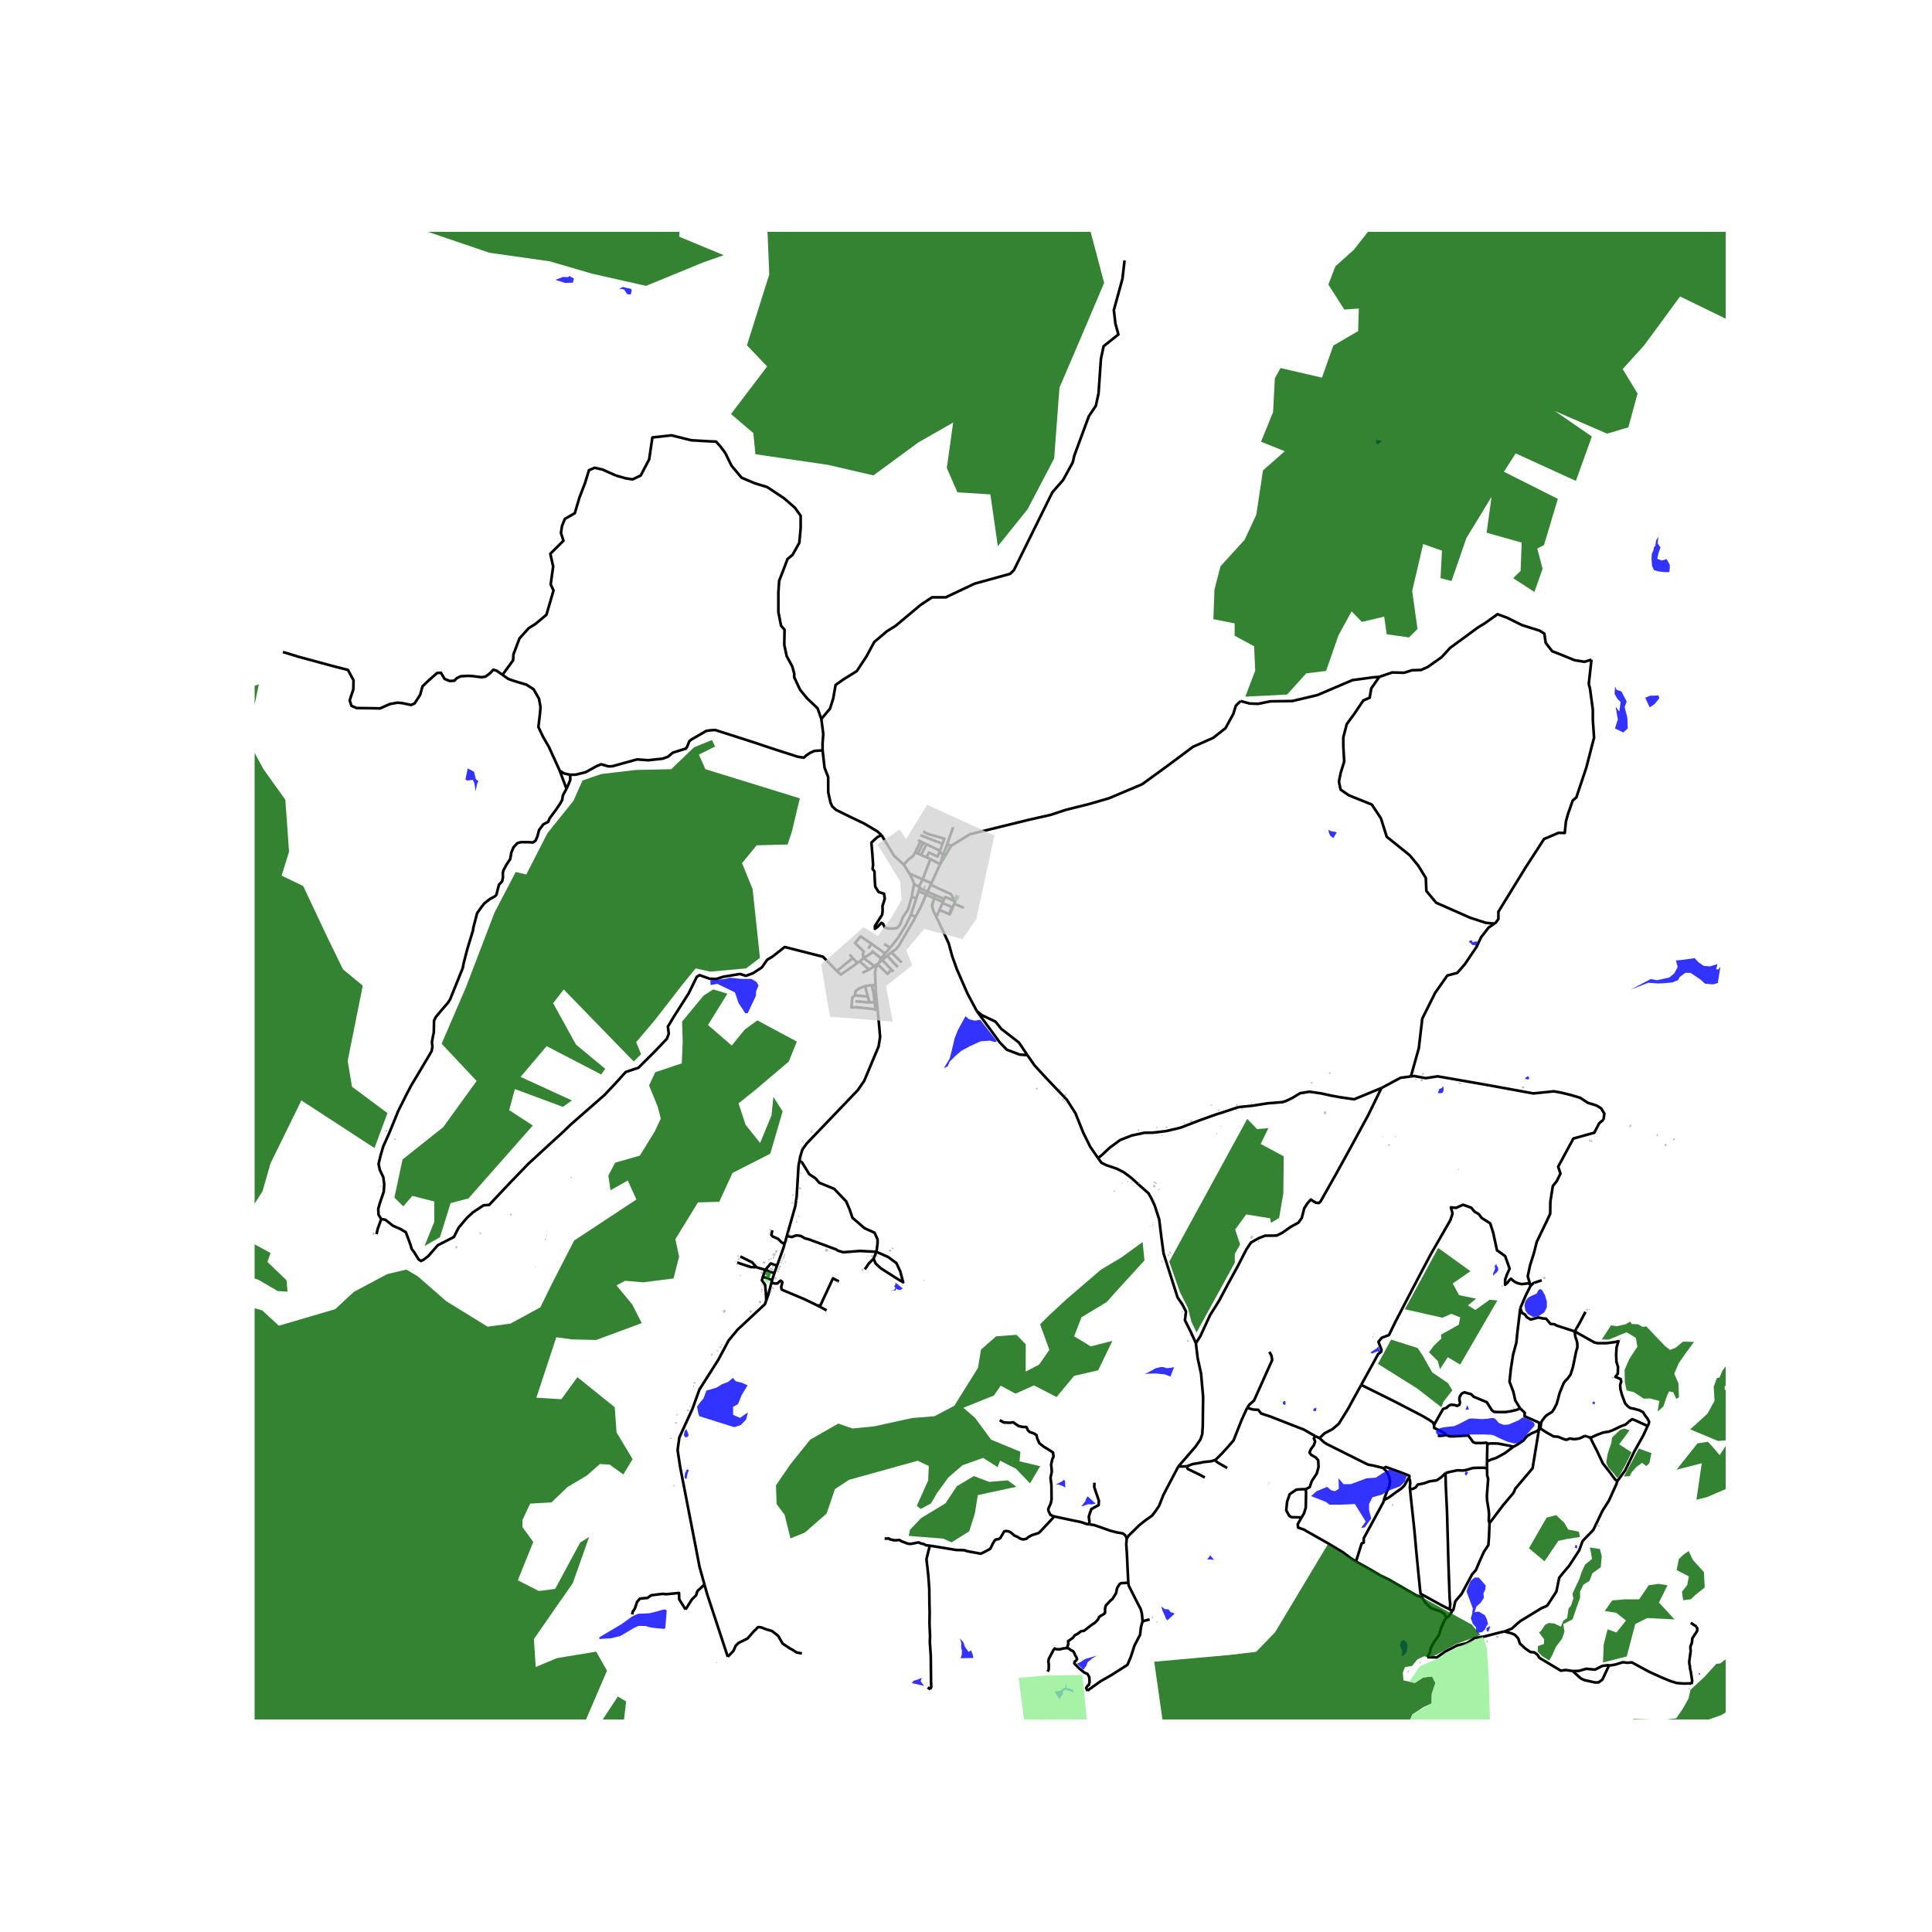 <svg xmlns="http://www.w3.org/2000/svg" width="960" height="960" viewBox="0 0 720 720"><defs><style>*{stroke-linejoin:round;stroke-linecap:butt}</style></defs><g id="figure_1"><path id="patch_1" d="M0 720h720V0H0z" style="fill:#fff"/><g id="axes_1"><path id="patch_2" d="M94.891 640.8H643.11V86.4H94.89z" style="fill:#fff"/><g id="LineCollection_1"><path d="m336.807 322.233 2.143 3.337M341.077 317.635l-.792 1.38-1.89 1.419-1.588 1.8M328.514 311.233l1.32 2.163 3.393 5.556 3.58 3.281M338.95 325.57l4.895 2.157M340.64 329.498l-.461-1.478-1.23-2.45M347.096 329.16l-3.251-1.433M347.096 329.16l-.263.56M350.356 322.065l-2.434 5.299-.826 1.796M345.611 332.327l2.905 1.265M345.611 332.327l-2.918-1.337M345.611 332.327l-.453 1.048M345.611 332.327l1.222-2.607M327.511 358.897l-1.666 1.13M327.511 358.897l.835-1.75M327.511 358.897l-.355.515M327.511 358.897l1.288-1.109M326.31 367.205l.052 1.955M326.31 367.205l-1.683-.021M327.156 359.412l-.757 1.263-.323 1.934.126 2.3v.715l.109 1.581M340.64 329.498l-.87 4.744M340.64 329.498l1.787.95M355.015 338.147l-.202-.086M355.015 338.147l.562-1.336M353.946 340.762l1.16-2.577-.091-.038M353.685 340.65l.261.112M353.685 340.65l-3.575-1.535M353.685 340.65l1.128-2.589M353.946 340.762l.347.149M342.693 330.99l-.366 1.133M342.427 330.448l.376.2-.11.342M359.245 338.333l-3.668-1.522M342.327 332.123l-.86 2.665M342.327 332.123l2.83 1.252M354.813 338.061l-3.569-1.518M348.951 341.742l1.159-2.627M364.04 376.81l-3.498-6.557-3.946-9.048-1.752-4.893-1.28-4.692-2.31-5.093-2.303-4.785M348.2 334.742l-.9 2.78.628 2.167 1.023 2.053M351.899 335.065l-3.383-1.473M351.899 335.065l-.495 1.117M355.076 335.506l-2.779-1.246-.398.805M341.178 341.718l-1.66-.89M332.168 354.888l1.563-1.013 1.196-1.362 5.62-9.598.631-1.197M345.158 333.375l-1.9 4.385-2.08 3.958M355.076 335.506l.884.396-.383.91M351.244 336.543l-1.134 2.572M351.244 336.543l.16-.361M345.158 333.375l2.876 1.292M339.518 340.829l1.95-6.041M331.741 353.198l.306-.356 2.691-3.415 2.873-4.746 1.907-3.852M351.404 336.182l-3.204-1.44M350.356 322.065l2.081-3.444M350.356 322.065l1.032-3.454M350.356 322.065l-3.619-1.9M343.845 327.727l-1.418 2.72M343.845 327.727l2.892-7.561M339.77 334.242l1.697.546M328.514 311.233l-1.533.72-2.241 2.06.402 4.745.23 3.546-.172 1.543.69.915.115 3.145.172 2.516 1.265 2.002 2.012.629.287 1.887-.862 2.681.057 1.773-.172 1.487-2.702 4.231v1.029l.92-.686 1.494-1.544.575.344.747 1.429 1.207.343h2.3l1.207-.286.92-1.2.977-2.631 1.953-2.889 1.408-4.78M348.2 334.742l-.166-.075M348.516 333.592l-.482 1.075M355.076 335.506l.14-.869-.84-1.428-7.543-3.489M351.244 314.466l.705-1.93-6.406-1.823-1.511-.877M355.217 308.282l-2.235 6.292M343.046 313.589l-.97-.462M343.046 313.589l.998.477M343.046 313.589l-1.969 4.046M351.244 314.466l-8.252-3.234M351.244 314.466l-1.006 2.761M352.982 314.574l-1.334 3.59M354.373 315.28l-.082-.129-.116-.097-1.193-.48M341.077 317.635l.998.447M346.737 320.166l-1.47-.657M351.388 318.61l-1.15-1.383M351.388 318.61l.26-.447M345.268 319.509l-2.012-.9M350.238 317.227l-.836 2.018-3.215-1.537-.92 1.8M352.437 318.62l1.878-3.147.041-.089.017-.104M462.322 261.252l-1.751 1.742-.935 3.02-2.918 5.342-4.554 3.6-7.588 3.368-9.34 6.969-9.575 6.968-12.375 5.226-7.474 2.174-8.452 2.102-5.885 1.931-8.179 1.846-21.898 5.38-7.025 4.36M343.256 318.61l2.018-3.957M343.256 318.61l-1.18-.528M351.648 318.163l.79.458M344.044 314.066l1.23.587M344.044 314.066l-1.969 4.016M350.238 317.227l-.676-.527-4.288-2.047M560.7 608.015l-1.1.2-6.606 1.692-.396.057-3.007.44-3.003 1.992-3.503.796-4.503 2.29-3.103 2.19-2.362-.066-1.241-.034M539.01 602.868l-.682.981-1.29 2.867-.758 2.565-1.821 2.64-1.214 2.113-.379 1.886-.99 1.652" clip-path="url(#p2e539c46b6)" style="fill:none;stroke:#000"/><path d="m586.092 622.748-2.642-.394-1.783.263-7.989-4.795-.727-1.182-1.188-.854-1.453-.131-1.98-1.38-1.925-1.78-.6-1.892-1.301-1.393-1.202-.498-2.602-.697M602.731 551.946l-.33 1.117-2.839 6.24-2.377 3.744-3.434 7.159-3.961 4.071-1.255 3.481-3.764 5.78-2.245 2.627-1.452 1.806-1.057 5.156-3.434 5.255-2.31 1.05-7.578 4.63-1.287 1.035-1.965 1.823-2.743 1.095M599.65 620.612l-.484-.032-2.047.263-2.707 1.38-3.236-.329-2.707.788-2.377.066" clip-path="url(#p2e539c46b6)" style="fill:none;stroke:#000"/><path d="m599.65 620.612-2.477 5.317-1.42 1.052-1.288.032-4.128-.92-1.255-.623-2.99-2.722M614.023 531.438l-1.601 3.481-3.351 5.993-3.434 7.093-2.906 3.941M592.725 535.835l.776 1.663 1.551 3.012 2.252 4.803 2.452 3.136 2.153 2.912.822.585M586.887 496.197l7.285 4.086 1.183.281h3.203l3.17-.393 1.419-.362-.693 2.299-.165 2.693.099 2.66.594 1.97-.066 2.497-.908 1.187 1.952.821.225.921-.4 1.245.1 1.568.626 2.314 1.125 3.012 1.026 1.12.776.572 1.551.323 2.027.573 1.301.692.7 1.145.977 1.27.6 1.194-.175.771-.396.782M592.725 535.835l2.478-1.144 2.301-.847 2.002-.298 1.602-.598 3.102-1.47 1.576-.572 1.677-1.444.8-.573 1.076.399 4.684 2.15M425.803 604.215l2.637-.725M420.483 589.842l.165 1.094 3.307 6.548 1.175 2.225.443 1.824.23 2.682" clip-path="url(#p2e539c46b6)" style="fill:none;stroke:#000"/><path d="m405.38 630.138.342-.43 4.437-3.161 4.04-2.306 5.965-3.8 1.326-3.165 1.26-3.957 2.121-4.09.332-2.835.6-2.18M419.894 573.436l-.17 2.084.247 3.579.247 5.427.247 4.944.018.372M397.613 614.185l.5-1.495-.042-1.083 1.71-1.182.785-1.017 1.09-.564 1.219-.931 1.11-.152 2.977-2.334.98-.585 1.22-1.235.457-1.018.501-.369 1.29-.727.414-.477V599.5l.283-1.17.896-.939.653-.736.937-.78 1.307-2.102.436-1.95.784-1.343.61-.477 1.024-.065 1.73-.096" clip-path="url(#p2e539c46b6)" style="fill:none;stroke:#000"/><path d="m439.145 546.493-4.193 7.945-1.434 2.771-1.56 3.98-1.627 2.384-.993 1.263-2.439 1.716-2.367 1.902-3.969 3.893-.669 1.089M405.986 568.069l1.793.294 2.877.972 3.19 1.144 2.248.579 2.386.415.79.629.46.7.164.634M445.667 500.561l.667 5.575 1.267 5.772.763 8.63-.133 10.935-.2 3.048-.666 1.923-1.8 2.65-6.42 7.399M442.24 546.46l-1.552.057-1.543-.024M409.212 431.598l1.274 1.734 1.741.866 3.953 1.333 2.613 1.332 2.613 1.933 3.685 3.332 2.948 2.6 1.206 2.198 1.072 2.333 1.674 5.132.837 6.838.803 5.919 5.215 16.36 1.805 2.66 1.337 2.593-.401 3.26 2.14 4.255 1.94 4.285" clip-path="url(#p2e539c46b6)" style="fill:none;stroke:#000"/><path d="m514.823 405.467-4.929 10.117-6.605 12.168-5.405 9.807-5.71 10.12-.65.647-1.101-.1-1.052-.597-.85-.597-1.301 1.443-1.151 1.793-.95 3.655-1.252 1.742-2.853 1.544-3.102 2.19-2.102 1.045-1.651.05h-2.652l-2.444.948-2.842 1.596-1.72 2.562-3.203 6.223-3.653 6.67-3.303 6.222-3.403 5.425-3.603 7.816-1.67 2.605M514.823 405.467l-10.169 4.203-5.083-.739-3.383-.607-3.747-.823-4.45-.654-3.47.563-2.839 1.735-2.396 1.149-1.329.433-5.416.433-6.164.954-3.115.303-1.748.18-5.815 1.941-2.553.796-6.105 2.19-7.106 2.738-5.254 1.245-4.954.597-3.253.05-4.654.996-4.354 1.692-3.853 2.837-3.002 2.788-1.399 1.131" clip-path="url(#p2e539c46b6)" style="fill:none;stroke:#000"/><path d="m382.89 393.217 2.684 3.872 4.363 4.74 7.651 8.011 3.222 5.074 2.886 7.21 2.617 5.275 2.9 4.2" clip-path="url(#p2e539c46b6)" style="fill:none;stroke:#000"/><path d="m364.04 376.81 8.475 11.576 2.69 2.81 4.777 1.807 2.908.214M364.04 376.81l1.86 1.514 5.082 2.414 2.2 2.717 6.523 5.054 3.185 4.708M514.051 252.23l4.793-1.629 4.443.117 2.922-.93 3.39-.117 2.429-1.083 5.18-3.638 3.251-3.537 7.601-5.56 2.737-2.015 2.635-1.614 4.663-3.327 3.547 1.31 5.474 2.723 6.699 2.117 1.723 1.109.506 3.427 2.432 3.124 3.14 1.21 5.168 2.116 3.647.605 2.664-.796" clip-path="url(#p2e539c46b6)" style="fill:none;stroke:#000"/><path d="m556.895 344.214.527-.358.986-1.359v-2.716l10.012-16.297 6.978-10.79 5.461-2.338 2.276.075.455-4.376.758-2.717 1.745-4.98 1.365-1.206 3.717-11.092 2.882-11.167-.455-6.64v-3.772l-1.062-7.923-.455-1.66 1.01-9.056M514.051 252.23l-2.689.232-7.36 1.008-13.076 5.575-9.34 2.207-8.173.116-4.553.929-3.152-.116-3.386-.93" clip-path="url(#p2e539c46b6)" style="fill:none;stroke:#000"/><path d="m556.895 344.214-3.186-.31-5.825-1.887-12.666-5.592-3.657-4.379-.203-4.85-2.845-4.65-3.184-3.84-8.534-6.872-2.167-6.873-3.386-5.12-8.534-3.436-3.116-2.156-.61-2.965.677-3.368 1.287-4.11-.338-5.862v-3.166l1.287-4.92 2.912-3.974 3.252-4.851 2.37-1.01.61-3.505 3.012-4.289M586.887 496.197l-6.85-2.231-.674-.448-1.527-.125-1.651-1.966-1.076-.05-1.827-.398-1.326.373-1.5.398-1.402-.82-.826-1.145-.976-.448-.678-1.82M570.398 479.188l-1.78 3.542-2.044 4.787" clip-path="url(#p2e539c46b6)" style="fill:none;stroke:#000"/><path d="m566.497 524.837-1.804-2.949-.697-3.163-1.438-3.814.48-4.636.827-5.33 1.263-4.717.325-3.462 1.121-9.249M570.398 479.188l-.201-.678M574.55 477.114l-3.076 1.058-1.076 1.016M525.797 401.154l1.176-.153 4.358.787 4.461-.667 17.69 3.085 13.992 2.561 3.96.722 7.657-.788 2.839.525 3.498.854 3.498 1.05 2.772 1.84 3.366 1.05 1.65 1.05 1.189 1.97-.33 2.232M570.197 478.51l-.853-2.864.856-4.067 1.452-4.591 1.054-4.198 3.75-7.77 1.254-2.691.066-4.529.924-5.84 1.452-1.773 1.385-2.822-.858-2.56 5.673-10.508 7.788-2.167 1.848-3.545 1.585-1.313M311.871 361.875l-5.144-5.316-14.289-3.64-4.53 3.553-2.004 1.213-2.004 2.86-3.31 2.167-2.615.953-2.178-.693-6.273 1.04-2.657.832-2.435-.099-3.709-1.34-1.045.607-3.038 6.188-5.402 8.494-2.352 3.9.348 2.6-.697 1.907-4.53 4.767-6.1 6.066-4.704 1.56-3.921 4.334-4.008 4.247-12.616 11.05-2.575 2.495-5.614 5.124-7.478 6.876-6.732 6.96-7.986 8.47-2.047.13-3.894 2.561-2.31 2.1-3.102 3.677-1.782 3.48-6.007 3.086-3.564 4.07-1.716 1.313-.99.46-.858-.59-1.716-2.758-.858-1.116-.528-1.773-1.65-4.464-1.98-1.182-2.839-1.248-2.838-2.232-1.518-.263" clip-path="url(#p2e539c46b6)" style="fill:none;stroke:#000"/><path d="m140.318 459.937.436-1.95 1.322-3.686M211.116 293.944l-1.35 2.47-.262 1.69-.871 1.56-1.264 1.863-2.526 3.423-.567 1.344-1.786.91-1.594 2.117-.61 2.34-.697 1.603-.958.694-1.264-.087-3.18-.043-1.394.39-1.437 1.56-.784 1.907-.436 2.47-1.394 2.08-1.133 2.124-.218.953.044 1.646-.305 1.517-1.168 1.199-.523 1.993-.435 1.777-.654.65-1.742.91-2.047 1.603-1.046 1.3-1.7 2.384-1.393 5.36-.175 1.17-2.09 6.847-1.307 5.07-.393 2.012-4.649 11.525-.697 1.214-2.657 3.076-2.048 2.47-.653 1.344-.088 4.456-.26 1.084-.436 2.427.174 1.776-.305 1.647-4.502 7.585-3.18 5.33-1.786 3.423-2.966 5.928-3.31 8.146-2.31 5.148-1.002 3.51-.697 2.903.453 2.208 1.307 2.774.348 2.6-.174 2.773-1.48 4.334-.568 2.06.088 2.166 1.017 1.644M262.532 590.513l-1.85-6.654-1.195-6.245-6.048-31.106-.917-6.106.513-3.765M285.554 484.649l-.501 1.386-10.165 9.477-3.35 4.045-3.907 7.297-6.976 10.984-2.592 7.177-4.903 10.707-.125.915M505.332 581.928l5.148 2.867 4.03 2.381 2.84 1.348 10.51 6.046 2.124.754 1.138 1.886 2.2 2.113 2.426.83 1.063.3 1.517 1.058.682 1.357" clip-path="url(#p2e539c46b6)" style="fill:none;stroke:#000"/><path d="m541.309 600.33-.209.188-.324.58-.871 1.3-.895.47M515.693 559.183l-.196.696-7.282 13.415v1.584l-.758.302-1.936 6.149-.189.6M485.08 565.504 483.627 568l.133 1.28 2.278.789.66.426 4.525 2.56 3.547 2.004 5.785 3.489 2.783 2.095 1.994 1.285M507.277 516.108l6.358-11.526 1.056-.788.133-.788-1.123-2.923 1.188-1.51 2.741-1.051 2.443-5.025 6.695-12.867 6.184-11.763 7.561-13.165.81-2.463-.632-2.287 1.955.171 2.587-1.143 3.046 1.086 1.265 1.487 1.552.914 1.092 1.43 3.161 2.001 1.093 3.406 1.437 6.633 3.046 2.173 1.668 4.688-.978 2.116-.69 1.944-.035 1.917.85-.672.627-.895.75-.672.676.647.975.672 1.151.448 1.176.248 1.552-.174.8-.124.75.257M452.661 544.134l-1.282.44-2.816.285-1.265.286-2.759.457-2.299.857M448.996 550.63l-1.586-.887-4.755-2.299-.415-.985M490.193 535.223l-4.38-2.498-3.277-1.258-9.198-3.602-3.334-1.087-1.092-1.372-1.954-.114-2.184-.63M452.661 544.134l.386-.133 2.19-2.175 2.236-2.456 2.242-2.573 1.092-2.802 1.955-4.917 2.012-4.415" clip-path="url(#p2e539c46b6)" style="fill:none;stroke:#000"/><path d="m473.059 503.79.76 1.379.297 1.642-6.802 15.172-1.684 1.445-.856 1.235M490.193 535.223l1.54.704M486.599 554.978l1.486-.756.825-2.358 1.783-2.66.693-2.463-.132-2.53-.858-1.017-1.816-1.051-.561-.839.528-1.28 1.09-1.445.461-1.38-.464-1.195.56-.78M515.585 547.207l-.22-.158-3.75-.921-1.646-.267-.784-.348-7.856-3.926-6.961-3.477-.968-.64-1.667-1.543M507.277 516.108l-3.415 6.203-1.287 2.398-2.408 3.9-1.311 2.057-2.323 1.957-2.938 1.543-1.862 1.76M235.61 601.65l.108-.677.1-.353.791-1.182.792-2.43 1.057-1.248 2.84-.263 1.386-.985 4.16-.526 1.453.132 4.754-.46.066 2.365 2.377 3.789M262.532 590.513l-2.614 2.422-.528 1.643-1.519 1.445-2.377 3.789M271.219 617.426l-7.732-23.48-.955-3.433M573.537 532.604l-2.396 14.579-6.448 7.626-.61 1.474-3.964 4.723-5.01 6.63M541.309 600.33l.339-.488.696-3.077 2.353-2.773 3.92-7.28 1.438-1.646.173-.41 1.134-2.71 1.7-3.731 1.611-2.427.218-2.946.218-5.207M554.173 547.172l.045 2.624.375 1.32-.475 6.321.075 1.745.575 3.434.15 1.793-.1 2.364.29.862M573.537 532.604l.546-.211M566.497 524.837l.025.04 1.7 1.574-.044 1.343 5.49 2.427-.131 2.383" clip-path="url(#p2e539c46b6)" style="fill:none;stroke:#000"/><path d="m564.023 539.133 1.201-.622 2.554-1.713.65-.846.826-.872 1.551-.92 2.002-.847.73-.709M574.083 532.393l2.429 1.546 2.476 1.379 1.618.115 2.608 1.035.644.081 1.188-.46 1.618.263 1.733-.23 1.14-.443.46-.247.39-.202.424-.064.199.044.722.223.993.402M574.083 532.393l.225-2.102.375-.821 1.151-1.518.876-.747 1.702-1.02.7-1.045 1-1.917.651-2.29.426-1.692.75-1.842.777-1.907.45-.672 1.1-1.12 1.052-1.494.875-2.787.626-3.037.525-2.563.5-1.742-.05-1.494-.224-1.02-.426-1.17-.2-1.095-.057-1.1M590.846 488.895l-2.01 3.853-1.949 3.45M554.29 538.038l1.727-.124 2.202.05 3.478.647 2.326.522" clip-path="url(#p2e539c46b6)" style="fill:none;stroke:#000"/><path d="m554.157 544.682 1.485-.721 1.977-.647 3.278-1.817 3.126-2.364M554.29 538.038l-.133 6.644M538.895 534.768l1.316.504 1.58.005 5.394-.321 1.828 2.5.901.322h2.427l1.601-.124.348.384M538.895 534.768l-.89.2-1.434.154-.735-.15M534.405 531.055l.1 1.15 1.245.532 1.048.51.883.505.68.401.244.21.207.24.083.165M534.405 531.055l-.33-.887-1.254-.886-2.906-1.708-10.267-5.32-12.37-6.146" clip-path="url(#p2e539c46b6)" style="fill:none;stroke:#000"/><path d="m566.497 524.837-1.19.556-2.219.528-1.915.302-2.94.019-1.44-.094-.816-.585-1.877-3-4.802-1.994-1.1-1.018-1.601-.415-.777-.264-.797.32-.493.396-.512.925-.152.66.038.811.19.472-.151.792-.114.283-.778.395-1.005-.32-1.194-.094-.61.167-.654.455-.501.52-1.285.433-.414.672-2.983 5.296M486.599 554.978l-1.915.033-1.585.131-2.476 1.708-.957 2.824-.33 3.185 1.122 2.036.825.51 3.797.1" clip-path="url(#p2e539c46b6)" style="fill:none;stroke:#000"/><path d="m486.599 554.978.132 1.236-.099 5.55-.628 2.134-.924 1.606M346.723 629.602l-.991-.755M346.537 576.033l-.49 1.804-.78 3.2.144 1.409.328 2.688.225 2.163.349 4.933.061 5.622.083 2.865-.062 4.107.205 5.083-.082 1.975.349 5.155.061 5.47.042 4.218.09 1.963-.278.451-.06.463M390.403 622.943l.414-.672.033-2.153-.175-.867.197-1.062 1.263-2.401.48-.932.456-.52.48.26 1.437.066 1.068-.304 1.557-.173M405.38 630.138l-.296-.365-.304-.694.5-.823.48-.303.283-1.148-.043-.867-.044-.91-.719-1.24-1.09-.434-1.85-1.495-1.918-1.906.066-.672.523-.346.414-.607-.218-.672-.567-.974-.26-.672-.437-.672-.98-.455-.631-.563-.676-.135M554.173 547.172l-.03-1.78.014-.71M212.51 288.729l2.09-.044 3.66-.91 4.164-2.296 1.612-.65 2.744.78 1.394-.044 9.25-2.557 4.096.304 5.402-.564 2.004-.736 1.83-1.517 1.35-.434 3.511-1.083.436-.65.828-2.08.653-.563 5.663-3.294 1.481-.217 1.83-.13 15.036 4.81 3.041 1.04 5.01 1.647 7.711 2.47 2.266.347.827-.78 1.481-.997 1.612-.736 3.068-.206M328.514 311.233l-1.57-1.422-4.87-2.888-5.507-2.636-4.988-2.455-1.468-1.36-.635-1.444-.813-3.757-.028-5.692-1.346-3.45-.729-6.49" clip-path="url(#p2e539c46b6)" style="fill:none;stroke:#000"/><path d="m306.085 267.945.727 5.579-.28 3.633.028 2.482M208.589 287.212l1.656 1.04 2.265.477M211.116 293.944l.697-1.56.697-1.69v-1.965M208.589 287.212l2.527 6.732M187.26 251.494l.54.383 1.651 1.141 2.225.786 4.52 1.356 2.656 1.713 2.009 3.498.574 3.14-.216 2.499-.574 4.925 1.723 3.64 2.224 3.855 3.997 8.782M525.797 401.154l-3.843.503-7.131 3.81M311.871 361.875l5.91-4.827M319.562 358.846l-6.172 4.343-1.519-1.314M320.39 358.263l3.5 3.087M320.39 358.263l1.476-1.211M320.39 358.263l-.828.583M323.89 361.35l1.955-1.324M323.89 361.35l-2.51 1.182M317.781 357.048l1.781 1.798M317.781 357.048l-1.144-1.359M328.346 357.146l1.547-1.799M328.346 357.146l-2.917-2.367M332.226 361.367l-1.47 1.592-3.6-3.547M332.226 361.367l-3.427-3.579M332.226 361.367l.775.739M328.8 357.788l1.86-1.601M332.168 354.888l3.904 3.835M332.168 354.888l-1.508 1.299M330.66 356.187l3.926 4.243M229.521 177.215l3.698 1.05 2.509.395 3.038-1.445 3.169-6.044 1.189-8.144 7.131-.789 7.395 1.84 6.7.391M306.085 267.945l-1.4-3.982-3.903-3.7-2.603-3.187-2.202-4.68v-1.393l-.7-2.588-2.102-3.883-.9-4.182.1-5.675-1.302-1.493-1.001-5.078v-7.313l.3-4.38 1.301-3.286 1.802-4.78 1.902-1.592 2.502-4.48.5-5.476v-4.58l-2.101-2.957-4.104-3.584-6.306-4.182-4.603-1.394-4.904-2.09-3.703-4.381-2.402-4.879-1.802-2.39-1.601-1.791-2.503-.1M419.096 97.062l-.8 6.87-3.203 11.648.6 5.078 1.101 3.983-5.505 4.38-1 4.68-.901 12.943-1.001 4.58-2.602 3.883-5.405 14.635-.6 2.589-3.603 6.571-4.004 4.58-14.312 28.972-1.4 1.394-13.312 3.684-10.71 5.078h-5.103l-4.204 2.787-9.408 7.866-3.203 1.99-4.703 3.983-2.903 5.376-3.603 5.476-5.104 3.186-2.803 1.991-.9 5.078-1.201 3.784-3.219 3.818M525.088 550.69l-.422.576-.446.82-.858 1.54-1.14 1.117-1.865 1.28-1.7 1.281-1.106.788-1.189.592-.67.499" clip-path="url(#p2e539c46b6)" style="fill:none;stroke:#000"/><path d="m515.585 547.207 1.078 1.087.574 1.014.43.92.346 1.92-.313 1.768-.863 2.057-.887 2.295-.257.915" clip-path="url(#p2e539c46b6)" style="fill:none;stroke:#000"/><path d="m525.088 550.69.156-.212-.033-.51-2.46-.983-2.476-.92-3.797-1.359-.893.501M525.48 554.93l-.063-.67.13-1.473-.087-1.126-.372-.97M541.309 600.33l-1.09-.568M525.48 554.93l.286 2.992.675 6.23.631 5.825.893 9.837 1.177 11.889.261 2.234 7.482 4.118 2.845 1.452.49.255M538.693 548.974l.115 4.86.46 9.667.517 19.007.46 13.265.23 2.116-.255 1.873M525.48 554.93l1.027-.067 1.092-.571.747-1.03 2.3-.457 2.069-.743 2.759-.4 1.724-1.2 1.495-1.488M554.173 547.172l-1.584-.2-.95.05-.827-.025-2.026.1-1.827.598-1.651.323-2.177-.075-3.103.647-1.335.384M407.867 552.562l-.076 1.584.531 1.66 1.192 3.428-.075 1.667-2.702 1.469-.5 1.318-.476 1.543.225 1.693v1.145M392.897 565.132l6.646 1.423 3.248.658 2.328.771.867.085M392.897 565.132l-.165-.035-1.236-.515-.776-1.543-.058-.715.92-2.059.316-1.486-.029-1.773-.029-3.473-.344-2.807.46-2.144-.058-1.287-.173-1.486.403-1.856.489-1.171-.202-1.487-.948-.63-2.558-1.572-1.581-1.258-.776-1.772-.28-1.236-.92-.6-1.638-.572-.632-.628-.575-1.23-1.466-.028-1.437-.344-1.293-.857-.69-.515-1.466.171-2.07-.109-1.523-.857M346.537 576.033l3.02.473 6.731 1.12 3.17.1.727.298 2.776.523 2.553.472.85-.398 2.553-1.343.375-.548.726-1.518.55-.97.5-.498 1.127-.174.625-.424 1.426-2.463.626-.125.924.128.775.324 1.476 1.244 1.376.597.526.424 1.25.447 1.277-.248.8-.672 1.352-.722 2.452-.772.867-.827 2.114-2.269 1.352-1.443 1.484-1.637M329.676 573.395h.65l.901-.05.4.3 1.727.397 1.826-.124.801.473 2.377.896 1.101.074 2.85-.548.95.399.95.199.926.473 1.402.15M187.26 251.494l-2.186-1.545-1.22-.357-1.291 1.356-1.651 1.214-1.507.214-3.444-.428-1.579-.071-2.655.142-1.507.714-.861.928-1.722.143-1.938-.786-1.363-2.284-1.435.072-3.158 2.783-2.296 2.214-.86 3.14-2.088 3.212-1.292.571-3.372-.713-1.722-.143-2.799.5-3.731 1.642-2.512-.072-6.171-.071-1.938-.857-.645-1.999 1.363-4.14.072-3.355-2.082-3.855-5.938-1.522-12.63-3.426-3.66-1.142-2.008-.571M329.893 355.347l1.848-2.15M329.893 355.347l-5.071-3.585M324.822 351.762l-1.304 1.73M321.866 357.052l-.342-1.478.396-.952-3.243-3.15 2.055-2.514 4.09 2.804M329.473 351.775l2.268 1.423M321.866 357.052l3.563-2.273M321.866 357.052l3.979 2.974M326.362 369.16l.645 6.628M326.362 369.16l-.967.202M325.395 369.362l.575 4.117M324.627 367.184l.395.52.373 1.658M325.97 373.479l.288 2.316M325.97 373.479l-1.97.109M326.258 375.795l.75-.007M326.258 375.795v.342M297.933 432.62l.317-1.667.797-2.578 1.554-2.18 19.096-19.948 2.393-3.49 5.342-12.769.558-3.53-.319-3.846-.355-3.685-.309-3.139M326.258 376.137l.029.658M318.602 370.96l-.98.846-.33 3.609 2.183-.021 6.783.743M293.232 460.62l-.867 3.055M297.933 432.62l-.352 1.849-.687 11.474-.519 3.608-3.143 11.07" clip-path="url(#p2e539c46b6)" style="fill:none;stroke:#000"/><path d="m326.64 466.521-6.24-.328-6.173.493-2.113-.657-.43-.361-10.366-3.843-1.288-.296-1.519-.886-1.254-.23-.958.098-1.188.493-1.879-.384M326.64 466.521l-1.089 2.562M325.551 469.083l.792 1.806 1.882 1.74 5.679 3.646 2.674 1.576-1.09-4.072-1.419-3.054-3.07-2.266-4.359-1.938" clip-path="url(#p2e539c46b6)" style="fill:none;stroke:#000"/><path d="m297.933 432.62.974.6 2.675 4.369 2.344 1.543 1.386 1.642 5.547 2.266 4.49 4.696 1.255 2.923 1.089 3.186 4.49 3.875 3.731 1.675 1.123 2.463v1.51l-.397 3.153M322.316 473.057l1.386-2.102 1.85-1.872M288.589 474.48l.36-1.06.634-1.749M292.365 463.675l-.415 1.46-2.367 6.536M285.206 473.255l2.026-2.389 2.35.805M285.206 473.255l-.897 2.587M285.206 473.255l3.383 1.226M285.206 473.255l-3.303-.995M274.722 470.493l3.278 1.12 1.901.597 2.002.05M275.898 468.253l4.454 2.215 1.551 1.792M287.487 478.049l-1.158 4.456-.775 2.144M284.309 475.842l-.38 1.271 1.202 1.693.325 3.335.098 2.508M284.309 475.842l3.427 1.245M287.736 477.087l-.249.962M288.589 474.48l-.745 2.196-.108.41M556.895 344.214l-2.128 1.452-2.806 3.622-1.67 3.546-4.323 6.414-2.882 3.32-3.717.98-4.55 6.489-4.779 9.582-1.29 11.015-2.953 10.52M229.521 177.215l-5.018-2.234-2.905-.657-2.114.92-1.452 4.73-2.113 5.517-1.717 5.78-3.698 2.102-1.056 2.628-.396 2.627.924 2.89-4.887 4.861 1.057 4.73-.924 6.7 1.057 2.233-2.642 9.065-4.094 3.415-2.51 1.577-3.433 3.81-2.245 5.911-.132 2.233-3.963 5.441" clip-path="url(#p2e539c46b6)" style="fill:none;stroke:#000"/><path d="m304.65 486.53-4.601-2.234-8.45-3.572-.323-.236-.142-.867.436-1.735-.151-.274-.56-.34-.474.425-.701.613-.863.019-1.334-.28M304.65 486.53l.64.31 2.743 1.494M312.638 477.594l-2.2-1.213-4.727 10.14-1.06.009M287.829 458.479l-.38 1.697.512.642 2.03.868 1.213 1.244 1.161.745M630.386 627.627l-.45-.281-2.509.065-2.575-.197-2.311-.722-3.368-1.38-4.622-2.101-6.405-3.481-1.65.131-1.718-.197-2.706.854-1.916.328-.506-.034M632.236 606.195l.33.886-.132.788-1.75 2.694-.165 1.642-.562 1.477.1 1.676-.53 3.875.066.986.199.755.033.887.264 1.05.529 3.449-.232 1.267M632.236 606.195l-2.147-1.413M457.35 547.083l-3.434-1.97-1.255-.98M298.84 616.179l-1.915-.329-1.98-1.248-.331-.131-2.971-1.97-1.634-2.856-2.295-1.809-2.015-.59-1.915-.723-.825-.164-.43.065-.33.197-.462.591-.76.657-2.41 2.759-3.334 1.642-1.057 1.051-.825 1.872-2.132 2.233M318.784 373.177l5.216.41M318.602 370.96l4.815.417M322.366 367.48l-2.094.836-1.458 1.023-.212 1.621M323.417 371.377l.583 2.21M322.366 367.48l.264.919.787 2.978M322.366 367.48l2.261-.296M325.429 354.78l-.62-.503" clip-path="url(#p2e539c46b6)" style="fill:none;stroke:#000"/></g><g id="PatchCollection_1"><path d="m518.026 547.597 6.208 2.516-.69 2.058-1.724 1.715-3.68 1.373-3.103 1.715-3.564 1.029-1.265 2.516v2.287l.805 3.088-2.414 3.316-1.38.229 1.725-2.402-1.61-2.63-2.414-3.888-5.289.228h-4.139l-1.38-1.029-5.518-2.172 2.07-1.83 3.909-1.6 1.494 1.257 1.495.343 1.38-.915-.115-3.888 1.839 2.173h2.76l5.862-2.173 3.45-.228 2.759-1.83 1.166-.56zM538.221 531.88l3.748-.411 1.469-.64 4.11-2.135 1.354-.065 3.269.23 2.03-.107 1.758-.312.826.073.619.427 1.205 1.38 1.7.664 1.015-.024.982-.115 3.665-1.56 1.156-.854.437-.197.504.074 1.865.813 1.712 1.038.186.432.041.738-2.88 3.293-.38.624-1.61 1.601-.825.648-.668.336-1.247.107-2.402-.624-2.938-1.297-1.329-.649-.76-.402-1.014-.262-2.41-.123-5.003.008-3.94.422-1.54.05-1.254.004-1.143-.123-1.717-.34-1.06.2-.917.148-.834-.131-.553-.39-.256-.51-.074-.398.256-.344.376-.44 1.027-.546zM365.289 380.039l6.265 8.043-.808.268-1.887-.536-3.436.268-3.976 1.81-3.234 1.742-2.156 1.877-2.089 2.078-.808 1.81-1.415.67 2.156-3.553.876-3.351 1.01-4.29 1.146-2.882 1.213-2.278 1.685-3.017 1.28 1.14 2.223.536zM641.125 360.351l-.944 5.966-1.752.536-3.032-.269-1.684-1.541-3.707-2.48h-1.954l-2.156 1.609-.472 1.072-2.156.871-2.762.268-2.56.134-3.707-.267-6.67 2.613 7.681-4.021 2.223.469 4.582-1.006 1.887-1.54 1.28-2.414-.673-2.413 2.156-.2 4.851-.671 1.348 1.475 2.021 1.407 2.291.2 2.83-.87-.471 1.876.673.202zM616.414 212.507l1.76.467 2.053.234h1.877l.176-1.46v-1.283l-1.173-2.101-1.819.526-1.7-.642.469-2.043.762-2.16-1.056-1.575.294-2.508-.88 1.458-.294 2.042-.41.292-.352 1.517-.528 1.11-.117 1.808.176 2.684zM223.27 610.549l.134-.4 8.343-4.948 3.706-2.698 1.298-.645 1.15-.474 2.894-.099 1.39-.093 2.165-.547 3.14-.874.713.165.268.443-.546 6.353-.466.31-4-.393-1.356-.248-1.555-.441-2.581-.035-1.638.723-5.111 3.028-3.44.856-4.356.263zM260.627 527.77l13.005 4.1 2.416-.778 1.99-2.05.71-2.686-2.984 2.05-2.559-1.131v-2.97l1.848-1.06 1.35-3.322 2.203-3.676-2.274-.99-2.132-.494-1.066-1.272-1.848 1.555-2.131.777-2.203 1.343-3.696 1.06-1.066 2.899-1.421 1.696-.995 1.414.498 2.686zM357.993 617.966l4.792-.087-.349-1.473-.61-1.387-.87.607-1.395-1.993-.522-1.56-1.308-1.473.523 1.733-.087 1.82.348.953-.086 1.56zM339.783 627.238l4.618 1.04-1.307-1.733.436-1.3-1.57.694-1.48.433zM523.082 611.127l1.1.905.38 1.283-.228 1.056v.83l-.341.754-.835.83-.493.453-.455-.453.418-.792-.19-1.019-.607-1.47-.076-.717.455-1.057zM557.788 471.01v.722l.5.622.075 1.045-.6.797-.7.573-.627.721.026-1.045.425-.821.35-1.195-.5-.348.4-.075v-.746l.45.099zM554.56 605.315l-.46-1.887-.747-1.487-2.299-1.372-1.494.229.632-2.059 1.552-1.372 1.265-1.887-.173-1.658.633-1.258.23-1.658-2.588-2.973-1.437-.057-1.61 1.2-.746 1.773-.805 2.173 2.357 6.403-.288 2.23-.46 1.373.748 2.115 1.15 1.258.057 1.315.575.858 1.782-.4.92-.858.747-1.601zM278.659 377.565l3.047-6.461.057-1.601.92-2.288-.805-1.314-1.84-1.087h-3.793l-4.139-.458-2.242.515-3.79.334-1.342.067.074 1.83 2.529-.459 6.553 3.203.805 2.344.517 1.601 1.552 2.287.978 1.545zM437.556 509.5l-1.387 3.53-2.014-.82-3.417-.362-4.11.132 1.403-.608 2.707-1.494 2.014-.444 1.056.115.941.33 1.536-.116zM333.604 477.896l2.827 2.265-.825.548-.726.024-.9-.498-.2.672-2.153.2 1.601-.35.476-.77-.45-.648.5-.796zM450.962 579.54l1.503 1.84-.937-.194-.85-.065-.74.13.457-.802.37-.39zM435.031 603.876l2.767-2.556-.85-.325-.675-.173-.806-1.062-1.372-.087-1.285-.996.283 1.213 1.024 2.34.326.845zM546.136 548.34l1.002.346-.218.433-.24.282-.087.412h-.348l-.327-.325.065-.715zM587.178 575.722l-.304 1.15h.436l.38.227.075-.472-.057-.604-.284-.301zM633.381 623.511l.234.207v.336l-.442-.052-.182-.18.104-.233zM574.69 480.787l1.035 1.801.747 2.458-.029 2.202-.977 1.887-2.213 1.4-1.983.258-1.926-1.144-.862-1.2-.345-1.858.288-1.573.92-1.286 1.149-.686 2.156-.973.43-.8.46-.715.633-.114zM546.142 525.416l1.29-.131-.626-1.68zM386.38 642.794l2.503-.585-.037-.754-.456-.528-.474-.302-.758.397-.683.509-.246.584zM392.98 630.368l1.916 2.922.462-1.083.693-.723.066-.952.43-.723.924-.032 1.783.591 1.056.492-.594-1.116-1.32-.493-.925-.131-.066-1.084-.033-.952-.264 1.116v.657l-1.057.492-.693.69-1.584.263zM401.347 620.002l2.402 2.29 1.102-1.544.45-1.244 1.601-1.344 1.802-1.145-4.304 1.245-1.801 1.194zM593.721 522.24l-.322.811.38.208.227-.075.19.264.246-.717-.133-.208zM405.348 557.627l2.978 2.737-1.526.299-1.276-.1-1.151.424-1.427.498.951-1.295.526-.672.425-1.17zM396.899 551.86l.115 2.488-1.207-.658-1.409-.457-.948-.058 1.437-.629 1.207-.686.288-.4zM513.66 501.767l.642 1.657-.218.423-.816-.216-2.004.8-.545-.432 2.396-1.55zM568.358 402.029l.913.25.55-.088v-.747l-.362-.398-.776.423zM535.818 407.318l.926.124.95-.248.3-.971-.05-.921-.15-.523-.525.722-.926.349-.25.82zM256.648 548.057l-.403 1.076-.275 1.368-.129.566-.385.073-.349-.53.147-1.568.312-.493.202-.602.275-.346.421.054zM255.757 532.572l.677 1.596.176.702-.205.396-.25.278-.633.102-.31-.132-.338-.717.06-.527.22-.907zM174.31 286.354l2.368 1.285.646 2.712.933.714-.502 1.285-.503 2.57-.43-2.855-.575-1.428-.932.071-1.076.214-.79-.428zM512.84 163.966l.987.189 1.138.075-.797.83-.758.49-.607-.414zM601.864 271.483l3.102 1.493 1.651-1.543-.15-3.883-1-4.033.75-2.09-1.952-3.734-1.75-.597-.651-1.145-.15 2.638 1 1.793 1.251 1.244-.5 3.535-1.352-1.793.801 4.78-.6 1.79zM613.123 260.033l1.651 3.584 1.802-1.195 1.801-2.19-.3-1.045-3.203.099zM550.586 351.312l-.694 1.15-.313-.247h-.776l-1.42-1.297.396-.378.76-.098.297.788.693-.296.941-.131zM498.177 310.18l-1.264 2.147-1.167-.89-.486-1.045-.214-1.103 1.108.484 1.265.213zM478.942 522.139l.113.522.037.622-.25.312-.538-.2-.213-.348.013-.547.437-.398zM490.564 524.615l-.087 1.145-.438.186-.55-.186-.076-.436.3-.522.326.062.187-.199zM213.876 103.78l-.379 1.584h-1.593l-1.175.113-3.755-1.17 2.845-1.094 1.782.076.72-.453.494.415zM235.455 108.156l-.416 1.622-1.29-.15-1.213-1.774-1.745-.265 1.327-.64 1.555.376 1.366.264zM555.162 606.022l.231.213v.312l-.314.197-.033.493-.264.41-.083.46-.429-.115-.297-.542-.05-.427.199-.46.33-.049.429-.328z" clip-path="url(#p2e539c46b6)" style="fill:#00f;fill-opacity:.8"/></g><g id="PatchCollection_2"><path d="m533.117 617.606 2.114-.867 7.207-3.982 4.403-1.592 4.805-1.892-3.123-3.797-47.27-25.95-6.356-4.106-19.712 32.884-7.065 7.29-9.995 1.182-27.973 2.496 9.715 68.35 2.002 7.465-7.607 3.484-4.303.1-1.601 2.09 3.903 9.756.6 3.882 1.601-.398 7.907-4.48 3.362 4.596.228 3.847-5.917 7.997.835.98 6.37-4.073 4.324-5.432 4.627 1.358 5.31-.905 2.351 3.319-.758 2.64 4.096 2.113 2.958-.905 4.172-3.395 3.033-3.924-.682-4.979-2.958-1.81-3.945-.755-9.405 2.49-5.46-1.886 5.991-9.582 6.978-4.752 5.082-1.962 13.564-13.647 4.703-3.092 2.503-.227 3.034-3.998.583 4.252 4.627.15 8.723-.905h2.124l-.759-6.261v-2.566l-.227-5.507 2.275-3.32 3.07 1.988.304 3.622-.758 2.112 3.337-1.207 1.972 1.735.151 3.018-.303 1.961 6.22-.83 3.11-2.338 1.061-5.81-2.73-4.224-4.854-2.716-2.2-2.49 1.366-3.093.075-6.564 2.428-5.658 4.171-2.716 2.958-1.345.076-3.546 1.365-4.074-1.213-2.414-3.338.377-3.11 2.037-4.247-.98-.228-2.943.835-2.037 2.579-.377 2.048-2.49 2.427-1.131zM225.294 742.296l5.288-16.123 9.198.8 2.069-5.032 2.644-12.006-2.07-9.949-4.023-6.746.69-3.127-2.415-4.574-2.184-18.639 6.553-4.464 8.967-.228 1.38-15.095-8.162 2.402-11.727.572 1.84-16.01-3.104-1.83-5.174 7.891-4.944 8.005-5.863 2.287 11.957-27.814-4.024-7.09-14.601 2.402-7.933 3.316-.69-10.406 8.163-11.778 6.323-9.034 6.093-17.225-3.334 2.058-9.312 17.268-6.093.8-7.818-4.002 5.749-14.294-4.024-5.49v-2.7l2.874-6.085 7.933-.457 5.978-5.718 7.128-4.231 4.943-4.345 3.68.228 5.058 3.66 3.449-5.718-5.979-9.966-.69-9.377-13.91-11.206-5.979 8.233-9.312-.572 7.437-22.53 5.863.8 8.968.228 17.014-6.29-3.563-6.975-5.864-7.09 3.22-1.716 6.668.573 11.381-1.44 2.07-8.12-1.38-6.518 8.408-13.702 7.933-.229 4.944-10.75 14.081-7.18 4.599-15.782-3.45-5.375-.69 6.862-4.253 10.292-5.403-6.747-2.644-8.006 5.748-4.574 12.991-11.02 2.99-7.433-14.717-7.89-4.713 3.43-4.829 5.947-8.852-7.662 7.243-11.665-5.289-1.6-3.564 2.286-8.048 9.72.23 7.663-.345 7.89-9.886 3.317-2.3 4.917 3.22 7.891 1.149 4.46-2.3 4.885-5.518 8.92-9.197 2.63-2.53 4.803.806 5.489 6.437-3.66 3.22 7.09-23.224 15.307-8.547 16.648-4.024 8.234-11.151 6.06-8.507 1.144-15.428-9.506-10.577-9.262-4.254-2.516-7.212 1.715-12.416 6.633-6.898 6.404-21.008 6.175-6.208-5.718-12.762-3.545-1.264-9.492 4.138-1.371 8.623 3.087 7.013 4.117 3.68.228-.346-4.23-7.128-6.856 1.15-3.317-7.128-3.888-24.143 7.433-3.564.572 1.84-9.253 12.186-13.99 9.082 3.202 4.024.343 4.714-7.433 2.989-10.407 11.497-23.443 27.247 17.755 4.828-13.037-13.22-9.835-1.61-9.606 5.633-28.052-7.358-6.061-5.978-12.236-8.852-18.81-8.048-3.888 2.76-8.92-1.38-19.343-8.164-11.435-5.977-10.98 4.253-20.627-16.67 5.977-.805 11.321-6.783 8.464-4.713 7.776 9.657 11.093 8.507 11.392-3.449 10.179-10.692 21.2-6.782 5.118-9.9 27.056-5.979 10.636-11.878 11.657-5.289 20.127-8.618 16.127-.46 7.09-11.036 10.864-12.804 8.805-2.644 4.46-15.044 18.096-3.678 10.292-4.254 10.178-1.61 7.09.69 19.352-3.449 6.861-.46 8.005-5.48 19.969 3.793 11.55 3.22 21.885-1.61 5.603 13.91 11.939 5.404 7.97 2.76 12.585 4.016 12.517 2.414 8.65-6.467 7.493-9.651 6.096 4.599 9.02 2.299 1.714L5.22 670.827l9.657 19.778 9.312-16.352 7.818-12.464 11.267-2.173 42.605-6.06 9.198 9.148 4.484 19.44 11.726.685 12.877-1.715 14.97-2.744 9.543-6.29 2.666 2.173 18.112-12.578 27.531-3.317-4.628 5.832-6.438 6.861-2.644 11.55-2.53 9.296 12.532 15.91 3.22 8.92 3.218 11.094zM312.414 530.522l5.289 1.83 8.047-.8 14.141-3.088 8.393-.687 7.358-3.887 8.813-14.1 1.15-6.86 5.632-4.918 7.588-.572 3.45 3.545-.046 10.178 5.045-2.63 3.793-5.489-3.449-9.495 3.038-3.062 6.898-6.404 12.743-10.914 7.473-4.46 8.048-5.831.69 6.86-10.347 11.322-3.795 4.231-9.311 5.604-2.76 7.09 6.209 3.774 8.047-2.059-5.288 10.978-8.968 2.059-6.553 7.898-8.393-4.346-6.898 3.088-5.518-2.973-2.53 3.66-11.381 4.573 4.37 3.774 5.977 8.12 10.922 4.503-.345 3.545 7.703 1.83-3.794 6.403-5.289-5.49-5.863-2.972-.92 2.401-5.403-3.43-7.703 2.744-5.288 4.574-4.14 5.718-2.305 3.921-3.795 2.059-1.494-1.144 4.254-9.491.23-5.375-4.14-1.944-25.548 7.09-5.27 3.435-3.127 9.153-8.115 7.09-5.35 2.172-2.184-8.804-2.99-4.003-.229-6.976 5.403-7.89 7.358-9.149z" clip-path="url(#p2e539c46b6)" style="fill:#006400;fill-opacity:.8"/><path d="m343.264 565.75-4.138 4.347-.46 2.287 12.876 1.029 3.105 1.372 6.552-4.117 2.07-6.518 1.15-6.975 14.37-3.088-3.219-2.402-6.898.572-5.748-2.173-6.323 3.774-4.254 6.404zM627.271 636.558l2.002-3.63.706-3.161 5.297-4.918 4.355-4.8 1.412-.117 4.591-3.395 2.12 3.278-2.59 2.693-.236 4.215 2.825 2.225.353 4.448-1.295 2.576-5.297 3.161-4.59 1.64-2.237 4.682 2.825 5.503 7.063 12.478 3.27 1.312 1.085 3.957-3.06 3.395-2.59 3.396 4.944 3.278.353 4.917-3.65-2.107-6.355-2.693-9.182.936-8.828-1.873-2.825-2.575 4.709-2.342 6.12-1.64 3.767-2.106 2.825-5.035-4.473-7.493-4.709-7.025-3.06-3.98-7.768-1.054-6.004-1.756-.47-2.342 11.3.352 4.708-.586zM645.792 507.994v1.942l.55 1.443-.1 2.29-1.25 1.344-2.252 1.593v1.194l1.25.896 2.002-2.389 2.452-1.892.5-1.791-.45-2.041 1-1.892 1.202-1.394 2.402-.597-1.551 1.991.75 1.145-.25 1.195 2.952 1.791-1.801 3.833-3.653-1.792-4.153 4.48 3.102.349 2.703-1.245-.551 1.195.65.1.501 1.194 3.002 1.394 7.957-13.141 2.002 1.543.85 2.688.301 3.186-.3 2.29 1.901 1.99 2.152.398.75-.198 1.251 2.289 1.452.946 1.802-1.841.35-1.046-1.201-.1-3.803-2.986-.751-2.04-.4-1.693 1.451.05 1.651.148 2.252-1.293.75.099-.3 1.543-1.15.349 2.302 5.525-.05 2.538 1.25.2 4.624-8.213 3.403 1.89 2.252-.447 4.554 2.837-1.952 1.742-2.852 1.444 1.901.696-1.551 1.195-2.752 1.145-.1 2.688 3.623 4.975 3.152 4.131 2.853 3.535 3.253 5.276 7.384 3.264-.05 2.987 1.952 8.362-2.353 5.067-2.151-1.842-5.005-6.67-6.455.797-5.054 6.222 7.006 16.464-2.252 1.94-2.502-.149-6.706-12.543-7.256 9.308-7.956 9.557-5.472-5.37-5.155.348-6.205-5.575 1.551-11.2 6.005-9.257-4.654-2.24.3-4.228-.4-3.136.951-1.642 5.054.398 2.052-.995 3.353 1.443 2.702-2.29 2.952-6.47 2.102-4.53 3.454-8.04-4.605 7.765-4.253.598-2.452 1.443-8.357-1.841-5.505 8.213-6.006 11.846-7.337 3.19-4.153 1.046 2.001-13.589-9.407 2.39 7.806-9.807 3.903-.597 1.752 1.891 2.602 3.087 1.952-2.937 1.6-2.688-4.153.349-10.358-4.331 6.455-5.874 2.602-4.786-.3-5.177 1.151-3.272 1.05-.25 1.002-2.438 1.45-1.941.501-.896zM629.31 578.034l1.592 3.32 4.096 4.527.303 5.733-3.337 2.641-1.82 1.735-2.883.377-.455-3.168 1.972-2.49.607-3.244-4.551-2.339.834-4.15 1.593-1.509zM573.028 615.455l1.669 1.735 2.655 1.66 1.062-1.886 1.44-3.245 2.276-3.017.91-2.64-.454-2.792 3.489-1.81 1.29-3.849 1.516-4.3-.076-2.112 1.29-2.641 2.275-1.43 1.062-2.79 3.11-2.264.379-4.072-.683-2.716-3.716-.603.455 2.339.303 1.961-2.579 2.113-1.213 2.64-.91 2.717-1.442 3.017-1.138 2.49.38 1.735-.531 1.434-.303 1.131-.986 1.207-.532 3.547-1.365.905-.986 2.263-2.351-1.132-2.124-.226-1.365.68-1.517 2.262-.759.604 1.897 2.565-.076 1.735-2.2.755zM605.313 596.034h5.547l3.566-5.254 3.697-.525 3.302.525-3.17 6.436 5.811 6.305-10.17-.525-4.489 2.233-3.17 12.085-8.848 2.233.264-6.7 1.453-5.648 3.302 1.183 3.566-4.467-3.698-2.89-4.226-.656 2.773-3.94zM569.789 576.987l5.81 4.86 5.15-7.618 3.038-.657 5.018-.788-.396-1.97-3.962-.789-1.453-2.495-3.037-2.89-3.565.919zM607.307 533.015l-3.878 5.244 4.618 2.99-2.178 4.463-2.396 4.29-.784.823-1.22-1.646-2.135-2.384-.74-1.733.523-3.25 1.394-4.16.26-1.906 2.876-2.774 1.656-.606zM610.748 539.819l2.527.953 2.178.737-.784 3.77-1.176 1.083-1.525-1.213-2.178 1.603-1.7 1.906-.783 1.474-2.135.13zM596.926 499.188l3.453-5.276 2.152.348 3.253-.746 1.701-.996.65.896 2.302.1 1.752.995 1.352-.199 6.955 7.317 1.852 1.444 2.102-.797 2.752-2.29 4.103.1-3.253 4.43-2.501 3.634-1.602 3.832 1.551 3.535.2 5.226-1 .597-1.152-2.538-1.6-.249-.851 2.04-1.201 3.543-2.152 1.942.65-3.982-3.552-.946-2.252.1-3.604-2.39-2.802-.697-.65-3.086-.1-4.48 1.7-4.032 3.054-4.678-.551-3.286-3.403-2.09-2.552.995-1.451.647-2.752 1.095zM464.798 416.985l-29.054 53.202 3.962 11.297 3.037 6.043 1.189 4.86 1.98 4.204 14.264-26.01v-3.284l1.98-3.547-1.849-5.517 4.094-5.648 8.98 1.445.264 1.707 3.038-1.839 1.585-9.195.132-13.793-8.584-4.598 2.905-5.911-4.226.394zM518.415 499.218l-4.886 9.064 14.659 9.195 8.98 6.962.792-2.102 3.302-4.203-1.717-2.759-5.811-3.94-3.566-6.306-1.849-2.758zM523.565 487.921l13.999 3.152 3.301-1.444 3.302 1.313-.528 2.759-6.604 3.678.133 1.445-2.774 2.627-1.848 2.496 3.3 3.284.794 3.021 2.905-4.466 4.622 2.758 13.866-23.907-2.905-.263-5.283 3.81-2.773-1.708 3.037-2.496-6.338-1.314-2.378-4.334 6.604-4.598-12.018-8.67zM146.978 446.304l3.034-14.184 15.17-12.072 12.44-17.202-13.047-13.883 9.102-21.126 10.62-27.766 7.888-15.09 3.944.906 7.888-15.392 9.71-12.072 3.336-7.546 6.979-2.414 12.742-1.51 13.35-.3 8.495-8.15 6.675-2.716 1.213 2.414-6.067 3.019 2.427 5.432 35.194 10.865-3.034 12.676-1.517 4.527-11.529.302-5.461 6.64 3.944 9.657 2.73 25.653-5.157 3.924-13.35 1.207-5.461-1.207-5.158 6.338-10.315 13.279-6.675 7.846 1.82 4.527-2.73 2.716-26.093-26.86-3.944 5.131 8.495 15.391 10.922 9.054-1.516 2.113-20.328-10.563-9.709 11.469 19.114 8.752-3.337 2.414-17.9-6.64-2.125 7.847 8.799 5.734-23.968 27.162-6.675 1.77-3.945 12.676-5.764 3.32 3.64-9.055v-7.544l-8.191-2.113-3.338 3.924zM440.797-97.152l-21.79 40.202-32.884-11.035-8.716 8.276 9.906 10.248-1.585 8.277-17.432-1.576-17.037 14.583 8.716 3.941 1.189 10.248-13.47 7.883 10.3 11.824-29.317-5.912-3.17 11.036-21.79 33.107 44.373 20.495-35.657 7.883-23.375-2.76-3.17 13.401.793 19.313-8.32 26.406 7.528 7.883-13.47 17.735 8.319 7.094.793 7.883 26.94 3.941 17.036 3.94 16.64-12.217 13.074-7.488-2.377 16.947 3.962 9.065 12.282.788 2.773 19.312 11.094-13.794 9.904-18.918 1.98-26.406 9.113-21.283 7.528-17.735-5.943-22.466-21.79-10.641 34.864-2.365 11.093-29.166-4.358-29.56-5.942-14.19 17.828-11.43 5.15-11.035-20.998 7.883 19.017-35.079 13.867-13.007-4.358-19.313zM664.842-59.28l-10.697 2.89-13.074-2.1-14.13 4.334-5.944 4.336-34.6-1.708-3.565 10.773-6.867 16.555 5.282 9.142-10.83 19.445-11.885 2.234-5.547 13.663-13.048 18.651-7.131 13.795-13.074-11.411-4.094-6.57-3.434 13.532 5.547 8.54-.132 11.43-3.698 12.875-9.376 11.955-6.867 6.138-2.642 6.832 5.943 9.328 5.415-.394-.264 8.408-9.245 5.386-4.226 11.955-15.45-3.58-2.114 3.81-.66 12.612-4.49 11.035 8.847 3.547-8.11 7.143-2.51 16.552-4.358 9.328-8.98 9.853-2.245 8.67-.396 11.035 7.923 1.577v4.598l7.264 3.941.396 9.064-3.697 9.7 15.583-.788 7.131-7.883 7.396-.92 4.622-13.268 4.886-8.933 3.83 3.94 8.32-1.97.924 6.569 8.32 1.182 3.17-3.152-1.981-14.188 4.094-17.473 7 2.496-.53 10.247 4.095 1.051 5.547-16.027 9.375-15.37-1.848 13.399 13.074 3.678-.396 10.51-2.773 2.759 7.923 5.124 3.038-8.67-1.981-7.49 2.509-1.313 5.15-17.21-20.073-10.115 4.358-6.832 22.45 10.245 5.944-16.553-13.735-9.459 19.413 8.408 7.924-2.365 3.433-12.612-5.546-9.085 8.056-8.933 13.338-18.13 24.22 11.797 3.829-9.853 4.887-17.867 6.867-14.155 7.923-11.692 5.019-15.108-7.528-1.183-12.678 7.489-23.771-5.518-1.188-13.27 14.658 7.095 17.433-2.233 9.64-3.941.486-17.685 7.791-6.57 20.365 1.458 7.395-7.227-7.263-22.203 7.132-4.73 2.377-9.721-22.319-12.35-20.865-8.277-10.83-1.051zM1.165 19.16 19.1 10.01l3.22-21.502 14.715 3.66 1.38-11.438 7.358-20.13 13.336-2.744 2.76 8.692 9.197 6.863-4.14 13.267L81.643-3.258l17.475-.914 48.287 30.194 49.205 25.162 4.599-7.778 16.095 7.32 3.219 12.81 12.417-8.693-4.14 16.012 2.3 12.81 13.796 2.745 5.979-13.725 2.299 1.83V88.24l16.555 6.862-7.818 2.745-21.154 8.692-20.234-4.575-15.635-4.575-22.534-3.202-34.95-11.895-41.847-16.47-57.944-18.298-10.577 9.607-4.598 27.906L.246 77.26l-45.527-16.927V45.237l-1.84-11.895 11.037-6.863 14.716-5.947-15.175-16.47.92-13.725 16.094-4.574 14.717-.457L2.545-4.63-9.87 17.33l5.518 5.032z" clip-path="url(#p2e539c46b6)" style="fill:#006400;fill-opacity:.8"/></g><g id="PatchCollection_3"><path d="m285.524 473.663 1.936.718-.806 2.149-1.35-.5.323-.86-.586-.216zM345.707 332.726l2.456 1.094-.283.612-2.483-1.05zM353.034 315.027l1 .39-1.612 2.948-.564-.24zM351.758 318.436l.512.227-1.654 2.786z" clip-path="url(#p2e539c46b6)" style="fill:green;fill-opacity:.8"/></g><path id="PatchCollection_4" d="m285.048 476.388 1.747.683-.44 1.114-1.747-.682z" clip-path="url(#p2e539c46b6)" style="fill:#90ee90;fill-opacity:.8"/><g id="PatchCollection_5"><path d="m356.207 333.34 1.42.657-.802 1.75-1.469-.623zM344.42 329.99l.645.296-.471 1.024-.645-.308z" clip-path="url(#p2e539c46b6)" style="fill:#006400;fill-opacity:.8"/></g><g id="PatchCollection_6"><path d="m389.659 702.83 7.33-1.58 4.065-3.373 8.044-5.27.85-3.337-6.598-65.053-13.87.213-9.857.883zM597.837 665.594l2.27.144 1.07-3.74-1.171-.734L583.73 654l-5.916-1.584-4.627-4.904-17.93-5.711-.43-16.038-.576-9.49-.23-2.344-.718-2.344-.705-1.622-6.01 2.432-7.602 3.583-3.653 2.339-5.054 2.14-1.301.697-3.67 5.597 1.961.453 3.11-2.037 3.338-.377 1.213 2.414-1.365 4.074-.076 3.546-7.13 4.06-2.427 5.66-.075 6.563-1.366 3.093 2.2 2.49 4.854 2.716 2.73 4.224-1.061 5.81-3.11 2.338 1.603 1.884 4.077.74.413.46 2.327.442-.313 3.005.842.558.71-.328-.116-1.477 2.229-.625.181 3.071.15 1.756-.249 1.462 1.964-1.364 6.47-.525 2.114-3.284-.133-2.364 1.718.13 3.961 1.708 3.963-3.152 3.037-4.86.264.919 4.358-1.182 5.018-1.314.264-3.283 7.132 1.182 2.641-1.314.14-3.261 5.778-2.03 2.816 3.43 1.61 1.488.833-3.974 3.622 1.83-.747 2.2.086 1.43z" clip-path="url(#p2e539c46b6)" style="fill:#90ee90;fill-opacity:.8"/></g><path id="PatchCollection_7" d="m345.496 299.928 25.092 11.43-6.735 31.133-5.15 7.488-14.264-3.81-6.735 8.014 2.246 5.561-9.773 7.75 2.509 13.237-23.375-1.84-3.301-19.441 10.036-8.802 5.811-5.123 5.283 3.284 5.282-7.225 3.565-6.174-.528-6.963-8.452-13.773 8.32-5.516 2.377 3.546z" clip-path="url(#p2e539c46b6)" style="fill:#d3d3d3;fill-opacity:.8"/><g id="PatchCollection_8"><path d="m429.586 603.14.283-.607-.458-.216-.174.607zM553.846 611.578l.524-.26.283.498-.512.336zM557.637 609.682l.74.022.012.628h-.785zM518.654 561.183l.436.108.196-.65-.501-.109zM553.197 544.626l.598.01.028.357-.626-.018zM553.074 545.899l.683.207-.19.566-.73-.226zM594.971 568.12l1.29.472-.247.359-1.157-.378zM591.421 534.65l.569.147-.096.368-.568-.146zM590.265 534.538l.489.141-.087.3-.49-.141zM591.362 535.508l.35.102-.079.315-.361-.102zM607.224 529.874l.339.034-.09.55-.363-.055zM600.665 513.133l.52.079-.011.169.226.078-.102.293-.747-.169zM575 476.424l.707.379.36-.726-.457-.314-.142.206-.229-.098zM571.678 478.655l.403.033.033-.466h-.392zM587.548 495.443l.304.152.398-.416-.341-.264zM590.951 488.28l.563.311.326-.696-.526-.262zM592.077 487.708l.538.286-.188.274-.5-.311zM603.519 499.493l.37.065.207-.802-.381-.065zM559.743 478.938l.417.198-.198.51-.446-.152zM560.625 479.56l.247.104-.095.312-.266-.076zM563.931 524.431l.38.246-.19.376-.436-.282zM543.32 522.979l.34.094.115-.547-.361-.094zM466.525 460.327l.546.329-.532 1.03-.301-.158-.13.2-.187-.1.101-.186-.129-.114zM468.983 462.315l.344.17-.301.587-.36-.186zM493.472 414.196l.697.022.043.975h-.784zM488.462 403.645l.61.172.13-.476-.631-.173zM495.17 400.004l.654.195.174-.39-.697-.217zM466.323 410.992l.304.132-.285.585-.265-.17zM461.28 411.482l-.589-.075v.622l-.19.02v.245l.456.019.113-.528.172.037zM461.507 412.313h.322l.038-.397h-.304zM460.426 413.614l.36-.038.095.32-.38.095zM463.157 413.18l-.285-.056-.322.395.34.133zM453.811 413.877l.471.246.247-.565-.437-.133zM451.703 411.593l.133.225-.74.283-.133-.226zM450.452 415.61l.227.17.247-.302-.284-.208zM453.508 422.113l.172.071-.302.586-.23-.128zM454.859 419.497l.287.157-.1.272-.33-.143zM443.956 417.333l.479.197-.231.51-.215-.1-.231.378-.413-.164zM441.38 418.187l-.247.082.1.559.313-.066zM424.295 420.859l.349.433-.36.27-.402-.487zM430.84 420.447l.273.108.327-.476-.338-.12zM434.783 419.743l.414.217-.338.541-.38-.205zM432.997 422.917l.349.163-.175.335-.392-.151zM429.642 442.213l.704.37.33-.642-.69-.4zM429.872 440.654l1.02.572.23-.386-1.078-.6zM424.41 440.497l.533.314-.23.544-.546-.358zM431.87 442.999l.344.128-.23.544-.359-.129zM429.958 446.958l.489.357-.216.3-.46-.328zM431.086 450.113l.276-.025.05.386h-.313zM429.295 456.699l.284.141.143-.424-.332-.104zM429.38 455.661l.284.057.095-.226-.322-.066zM428.47 456.803l.417.104-.01.216-.521-.132zM432.82 469.856l.144.457.46-.086-.173-.443zM435.062 467.74l.589.329.23-.4-.532-.3zM435.637 466.882l.761.43.13-.3-.23-.173.1-.157-.488-.271zM443.375 497.278l.48.282-.196.346-.458-.282zM441.023 488.59l-.043.411-.61-.087.043-.368zM442.494 499.32l.594.345-.28.493-.529-.362zM420.066 440.431l.36.114.133-.396-.285-.15zM415.325 443.6l.266.36-.437.32-.284-.396zM421.659 440.3l.303.226-.114.264-.322-.15zM418.208 440.658l.208.15-.322.397-.171-.207zM283.638 473.808l.846.294-.225.64-.846-.295zM288.636 476.64l.55.264.247-.792-.532-.264zM287.612 479.564l.854.339-.266.566-.797-.415zM279.74 488.228l.53.377-.493.679-.587-.434zM283.04 484.625l.738.51-.36.66-.72-.49zM251.444 530.253l.645.415.285-.378-.626-.415zM255.863 525.65l.834.303.227-.397-.815-.32zM256.83 524.141l.512.32.132-.338-.53-.227zM258.673 514.997l.564.205-.194.517-.62-.224zM258.33 516.273l.438.28-.257.336-.42-.306zM528.861 619.48l.317.486.273-.286-.115-.386-.144.057-.086-.114zM524.364 623.183l.503.17.129-.342-.474-.143zM524.651 622.696l.388.157.13-.3-.374-.157zM418.879 573.196h.246l-.02-.377-.226.056zM419.504 571.932l.436.34.323-.415-.38-.32zM394.117 646.774l.342.226.17-.132-.342-.32zM392.674 613.287l-.021.292-.207-.033-.022-.281zM416.075 644.128l.56-.017-.098.821-.512-.05zM472.274 553.064l.412.099-.075.224-.413-.149zM472.874 552.69l.25.224.213-.386-.225-.136zM554.981 542.548l.259-.043.029.358-.317.014zM265.152 504.385l.563.36-.312.461-.551-.336zM266.941 503.364l.613.3.15-.238-.588-.348zM268.705 501.249l.388.236.213-.298-.4-.249zM268.342 501.622l.6.373-.187.3-.188-.088-.087.112-.338-.15.1-.124-.137-.124zM269.7 488.005l.807.393-.563 1.038-.357-.199.232-.485-.207-.081.044-.105-.156-.076zM269.024 488.97l.25.099.226-.579-.17-.056zM287.338 481.064l.436.141-.153.368-.392-.173zM287.49 482.234l-.108.38-.185-.055.12-.379zM286.434 483.556l.327.109-.087.325-.338-.12zM284.626 481.964l.37.108-.184.498-.327-.097zM283.646 481.13l.447.13-.142.379-.425-.174zM283.57 480.653l.642.26.153-.401-.621-.249zM284.409 478.714l-.142.38-.523-.186.098-.346zM283.805 475.617l-.099.313-.497-.156.1-.313zM286.64 473.496l.843.395.207-.435-.842-.396zM285.258 470.329l-.196.66-.751-.227.032-.206-.218-.033.152-.443zM286.878 472.937l1.186.446.201-.528-1.186-.447zM287.952 471.495l.388.129-.24.716-.388-.128zM289.743 473.627l.667.264-.07.315-.683-.272zM289.39 473.355l.482.214.158-.336-.503-.242zM290.123 472.64l.596.243-.215.422-.567-.236zM290.16 472.476l.301.143.166-.236-.303-.171zM290.569 471.554l.481.193-.108.265-.467-.186zM290.281 472.111l.59.272.2-.307-.653-.272zM292.638 470.018l.302.128-.1.472-.353-.179zM290.928 470.253l.518.2-.18.45-.496-.192zM291.92 470.718l.251.114-.144.293-.266-.121zM291.216 470.018l.258.113.273-.542-.316-.1zM292.279 467.166l-.115.321.388.179.122-.364zM291.898 467.838l.56.214.166-.322-.59-.214zM291.704 468.473l.761.3.159-.328-.755-.286zM291.546 469.124l.403.15.208-.457-.374-.18zM286.465 469.115l.496.197-.19.476-.503-.238zM287.068 469.156l.487.255.173-.296-.52-.271zM288.604 468.433l-.19.42-.495-.23.156-.436zM288.083 468.828l.306.123-.107.337-.363-.165zM287.754 467.785l.998.419.132-.312-.999-.477zM288.026 467.35l.933.46.214-.468-.933-.436zM288.785 466.874l.487.197.181-.41-.494-.19zM289.842 466.16l-.248.517-.726-.304.239-.526zM279.27 470.815l.313.104-.19.509-.322-.123zM278.464 472.748l.313.123.19-.377-.323-.161zM274.355 471.28l.597.198.238-.528-.626-.217zM274.886 469.478l.635.208.237-.537-.673-.236zM274.962 467.687l.407.188-.198.5-.427-.141zM274.145 469.802l.33.1-.143.4-.36-.129zM275.704 475.143l.465.189-.104.254-.456-.188zM293.429 462.279l.55.132-.114.377-.522-.198zM287.19 459.525l-.028.302-.683-.132.086-.34zM287.588 458.28l-.17.32-.427-.14-.076.16-.285-.085.209-.519zM307.371 466.18l.76.362.23-.427.348.164.165-.312-.397-.163.083-.198-.776-.361zM320.966 473.36l.6.362.301-.436-.563-.398zM324.87 467.612l.663.386-.45.609-.602-.423zM326.37 468.06l.626.298.188-.348-.6-.336zM331.525 465.546l.688.361-.338.647-.65-.324zM332.226 465.197l.613.374.2-.398-.713-.274zM344.003 477.24l.162.113.388-.299-.2-.187zM293.906 460.308l.613.15.163-.437-.638-.161zM294.72 458.951l-.088.25-.488-.1.063-.324zM293.757 459.623l.437.112.238-.472-.376-.088zM296.672 455.18l.65.237-.087.286-.676-.2zM297.61 453.078l.387.174-.112.336-.426-.137zM297.835 442.438l.759.264-.208.566-.665-.226zM295.882 445.268v.339l-.834-.151.114-.34zM295.844 448.361l-.246.245-.815-.188.132-.36zM296.963 447.192l-.038.358.323-.02.094-.32zM298.196 436.934l-.071.314.574.2.1-.357zM298.326 433.189l.23.028-.058.329h-.23zM298.455 432.33l.402.101.144-.586-.158-.029.115-.443-.36-.057zM298.798 425.17l.55.31.126-.273-.488-.31zM299.186 425.854l.375.162.087-.237-.35-.174zM298.573 427.634l.288.162.362-.535-.362-.187zM302.247 421.415l.556.433-.24.423-.61-.466zM302.552 421.188l.337.217.175-.271-.327-.239zM170.003 464.323l.575.258-.46.686-.489-.2zM139.512 459.464v.747l-.45-.05.025-.224-.225-.075.075-.523zM202.95 462l.283.173.392-.52-.349-.174zM203.494 460.656l.283.087.153-.304-.262-.151zM190.775 452.52l-.306.585-.24-.087.088-.26-.326-.108.239-.455zM178.76 459.298l.617.129-.072.372-.215-.015-.015.115-.502-.1zM629.34 629.113h.457v.466l-.48-.011zM623.203 626.368l.395.15.166-.544-.367-.142zM311.74 477.607l.36.216.217-.26-.294-.184zM249.695 536.178l.559.075.047-.377-.568-.047zM307.646 488.705l.388.136-.25.423-.338-.137zM396.082 409.288l.56.427-.379.443-.495-.427zM396.709 410.158l.297.263-.363.377-.314-.311zM396.61 407.892l.528.525.214-.131-.132-.164.248-.329-.231-.328-.363.312-.083-.131zM397.336 410.93l.264.213-.264.263-.215-.247zM394.632 406.075l.345.329.417-.386-.417-.386zM386.361 405.312l.413.41-.4.423-.476-.398zM543.27 435.864l.36.226.19-.264-.21-.226zM592.154 425.392l.446.147.264-.755-.462-.148zM593.458 425.063l-.131.706-.298-.016.033-.329h-.214l.066-.509zM266.9 619.494h.416l-.029.329-.402-.043zM620.546 426.163l.65.286-.278.5.179.055-.125.185-.721-.308zM623.772 424.142l.442.216-.318.664-.481-.208zM511.479 497.961l.215-.043.108.5-.251.058zM511.989 496.81l.252-.05.057.329-.245.065zM521.504 493.146l.238.136-.115.315-.26-.093zM515.182 423.351l.274.186-.144.258-.316-.172zM517.194 426.424l.92.158-.043.415-.92-.186zM519.81 423.623l.287.2.216-.4-.302-.2zM553.277 402.9l.325.1-.175.374-.3-.1zM544.27 403.598l.274.124-.2.423-.288-.137zM543.706 403.299l.5.2-.225.485-.475-.2zM567.357 404.792l.738.236-.212.648-.814-.25zM529.85 400.436l.525.162.35-.684-.537-.2zM527.586 401.905l.325.112-.213.584-.362-.112zM530.313 402.153l-.25.896-.688-.236.263-.87zM607.49 419.116l.588.152-.392.845-.632-.195zM617.227 423.233l.413.173.283-.671-.435-.13zM250.9 553.51l.527.032-.044.404-.504-.055zM251.948 527.506l.257.127.44-.674-.257-.201zM142.435 442.082l-.127.252-.602-.157.095-.316zM146.987 424.235l-.164.401.587.292.184-.474zM144.454 421.294l-.275.494-.643-.22.183-.511zM212.836 438.457l.293.183-.257.438-.33-.2zM199.59 471.906l.253.19-.127.252-.285-.221zM431.052 604.072l.355.156-.206.55-.314-.115zM541.25 597.108l.355.04-.033.387-.355-.025z" clip-path="url(#p2e539c46b6)" style="fill:#a9a9a9;fill-opacity:.8"/></g></g></g><defs><clipPath id="p2e539c46b6"><path d="M94.891 86.4h548.218v554.4H94.891z"/></clipPath></defs></svg>